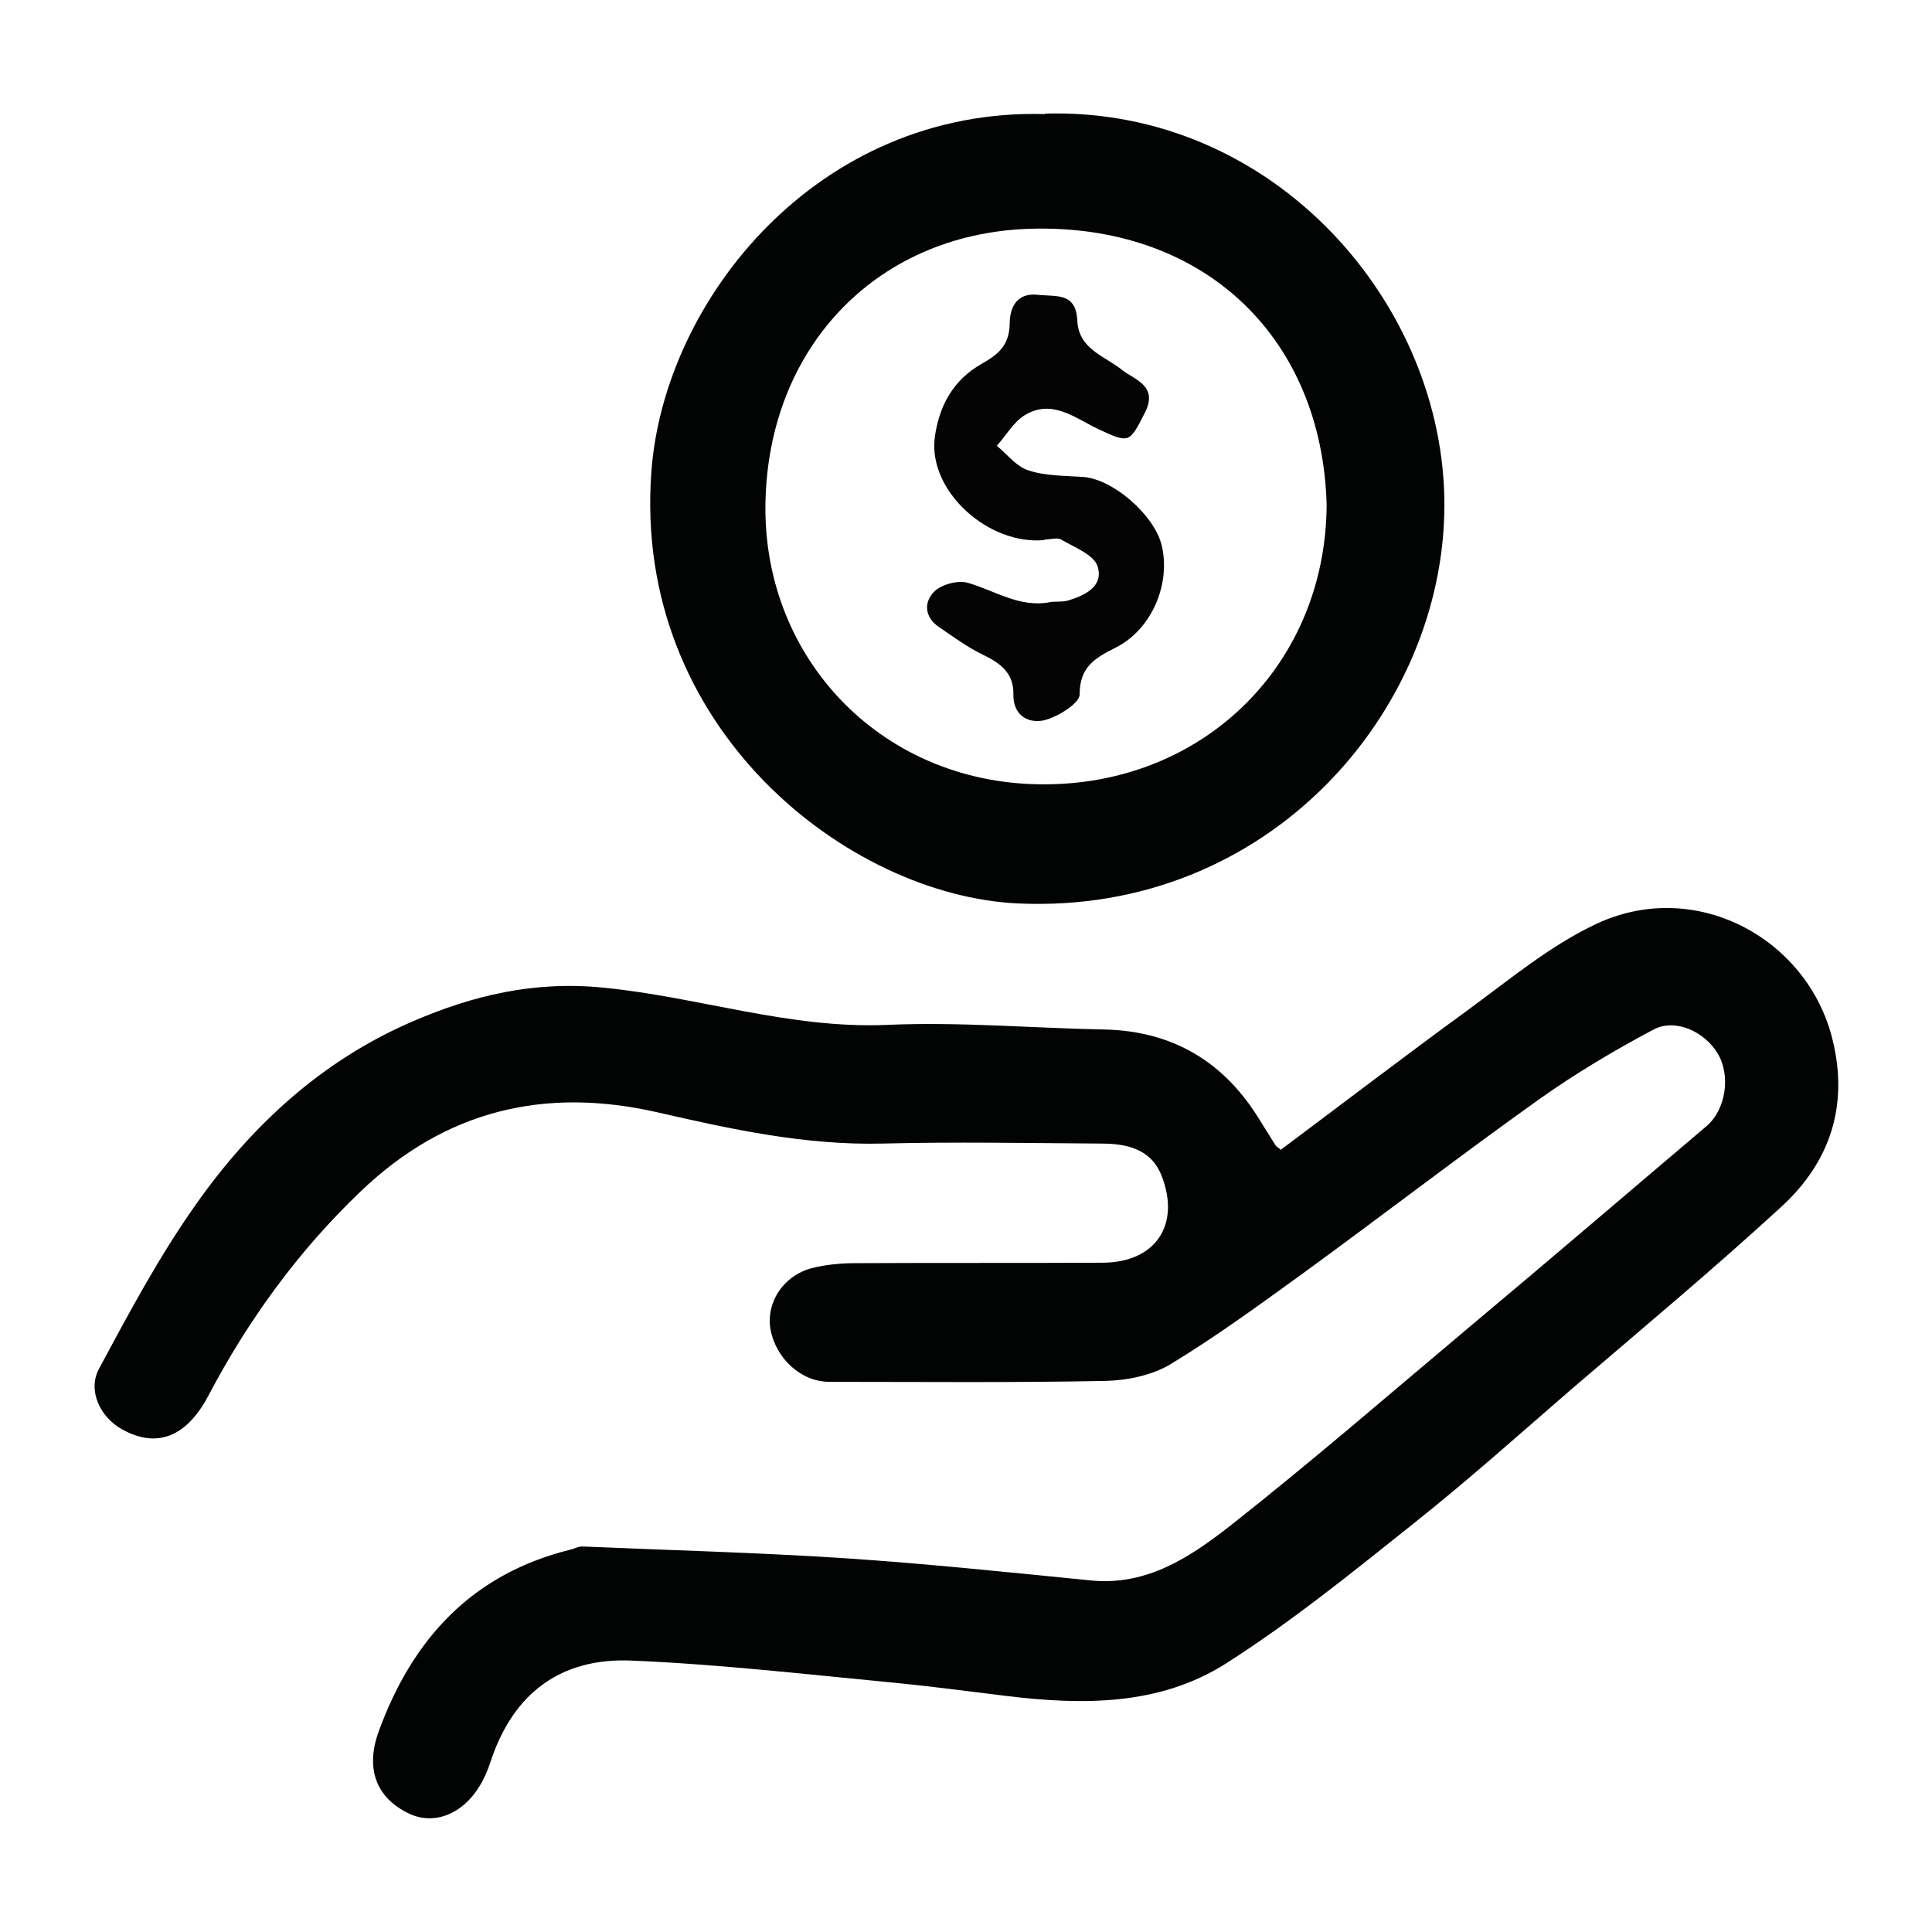 <?xml version="1.0" encoding="UTF-8"?>
<svg id="Capa_1" data-name="Capa 1" xmlns="http://www.w3.org/2000/svg" viewBox="0 0 42 42">
  <defs>
    <style>
      .cls-1 {
        fill: #020303;
      }

      .cls-2 {
        fill: #040405;
      }
    </style>
  </defs>
  <path class="cls-1" d="m27.85,24.99c1.35-1.01,2.7-2.04,4.07-3.04.89-.65,1.75-1.37,2.73-1.84,2.17-1.06,4.65.27,5.19,2.5.35,1.43-.06,2.65-1.1,3.61-1.49,1.37-3.05,2.67-4.59,3.99-1.13.98-2.25,1.98-3.42,2.91-1.33,1.06-2.66,2.14-4.09,3.05-1.44.91-3.1.9-4.75.7-.82-.1-1.64-.21-2.46-.29-1.89-.18-3.79-.4-5.69-.48-1.55-.07-2.58.71-3.07,2.18-.06.19-.14.38-.24.54-.37.62-.99.86-1.53.61-.72-.34-.97-.98-.66-1.81.73-1.99,2.02-3.4,4.15-3.93.1-.02.19-.08.29-.07,1.87.08,3.75.13,5.62.25,1.82.12,3.63.31,5.44.49,1.2.11,2.13-.51,2.99-1.18,1.79-1.41,3.52-2.91,5.27-4.38,1.71-1.43,3.4-2.88,5.1-4.32.42-.36.53-1.1.24-1.58-.28-.47-.92-.77-1.39-.52-.85.45-1.69.95-2.48,1.51-1.74,1.24-3.44,2.55-5.17,3.81-.94.68-1.87,1.36-2.86,1.96-.4.24-.94.35-1.42.36-2,.04-3.99.02-5.99.02-.61,0-1.16-.5-1.28-1.14-.1-.58.27-1.16.89-1.33.31-.08.64-.11.97-.11,1.79-.01,3.58,0,5.37-.01,1.14-.01,1.68-.82,1.28-1.87-.23-.61-.77-.72-1.33-.72-1.58-.01-3.17-.04-4.75,0-1.67.04-3.28-.31-4.89-.68-2.46-.56-4.61-.04-6.45,1.72-1.36,1.3-2.44,2.79-3.31,4.44-.48.91-1.13,1.15-1.88.73-.47-.26-.75-.84-.5-1.31.65-1.21,1.3-2.43,2.09-3.55,1.22-1.74,2.76-3.16,4.74-4.01,1.3-.56,2.63-.88,4.13-.73,2.07.2,4.05.9,6.17.81,1.57-.07,3.15.07,4.72.1,1.49.03,2.61.7,3.38,1.96.12.19.23.37.35.56.02.03.06.05.14.11Z"/>
  <path class="cls-1" d="m22.71,2.47c4.98-.15,8.71,4.14,8.69,8.54-.02,4.45-3.82,8.88-9.27,8.63-3.69-.17-8.38-3.8-7.97-9.38.27-3.74,3.62-7.92,8.56-7.78Zm6.13,8.5c-.1-3.59-2.6-6.04-6.29-6-3.43.03-5.86,2.54-5.91,5.99-.05,3.4,2.59,6.14,6.14,6.09,3.44-.04,6.04-2.64,6.06-6.07Z"/>
  <path class="cls-2" d="m22.71,11.74c-1.22.12-2.53-1.06-2.39-2.22.09-.69.4-1.26,1.02-1.61.35-.2.6-.39.61-.87,0-.28.1-.69.62-.63.41.04.82-.05.85.56.03.62.58.76.97,1.07.26.21.8.34.5.93-.34.67-.34.67-1.01.36-.51-.24-1.01-.67-1.61-.3-.24.15-.4.44-.6.66.23.19.43.46.7.54.37.12.79.11,1.19.14.63.05,1.52.81,1.69,1.47.21.83-.2,1.83-.98,2.23-.45.23-.8.41-.8,1.03,0,.19-.48.49-.78.56-.33.07-.67-.1-.66-.57.01-.46-.29-.68-.67-.86-.33-.16-.64-.39-.95-.6-.32-.22-.33-.55-.09-.78.16-.15.51-.24.72-.18.59.17,1.13.55,1.79.42.12-.02.25,0,.37-.03.38-.11.8-.31.66-.75-.08-.25-.5-.41-.79-.58-.09-.05-.24,0-.37,0Z"/>
</svg>